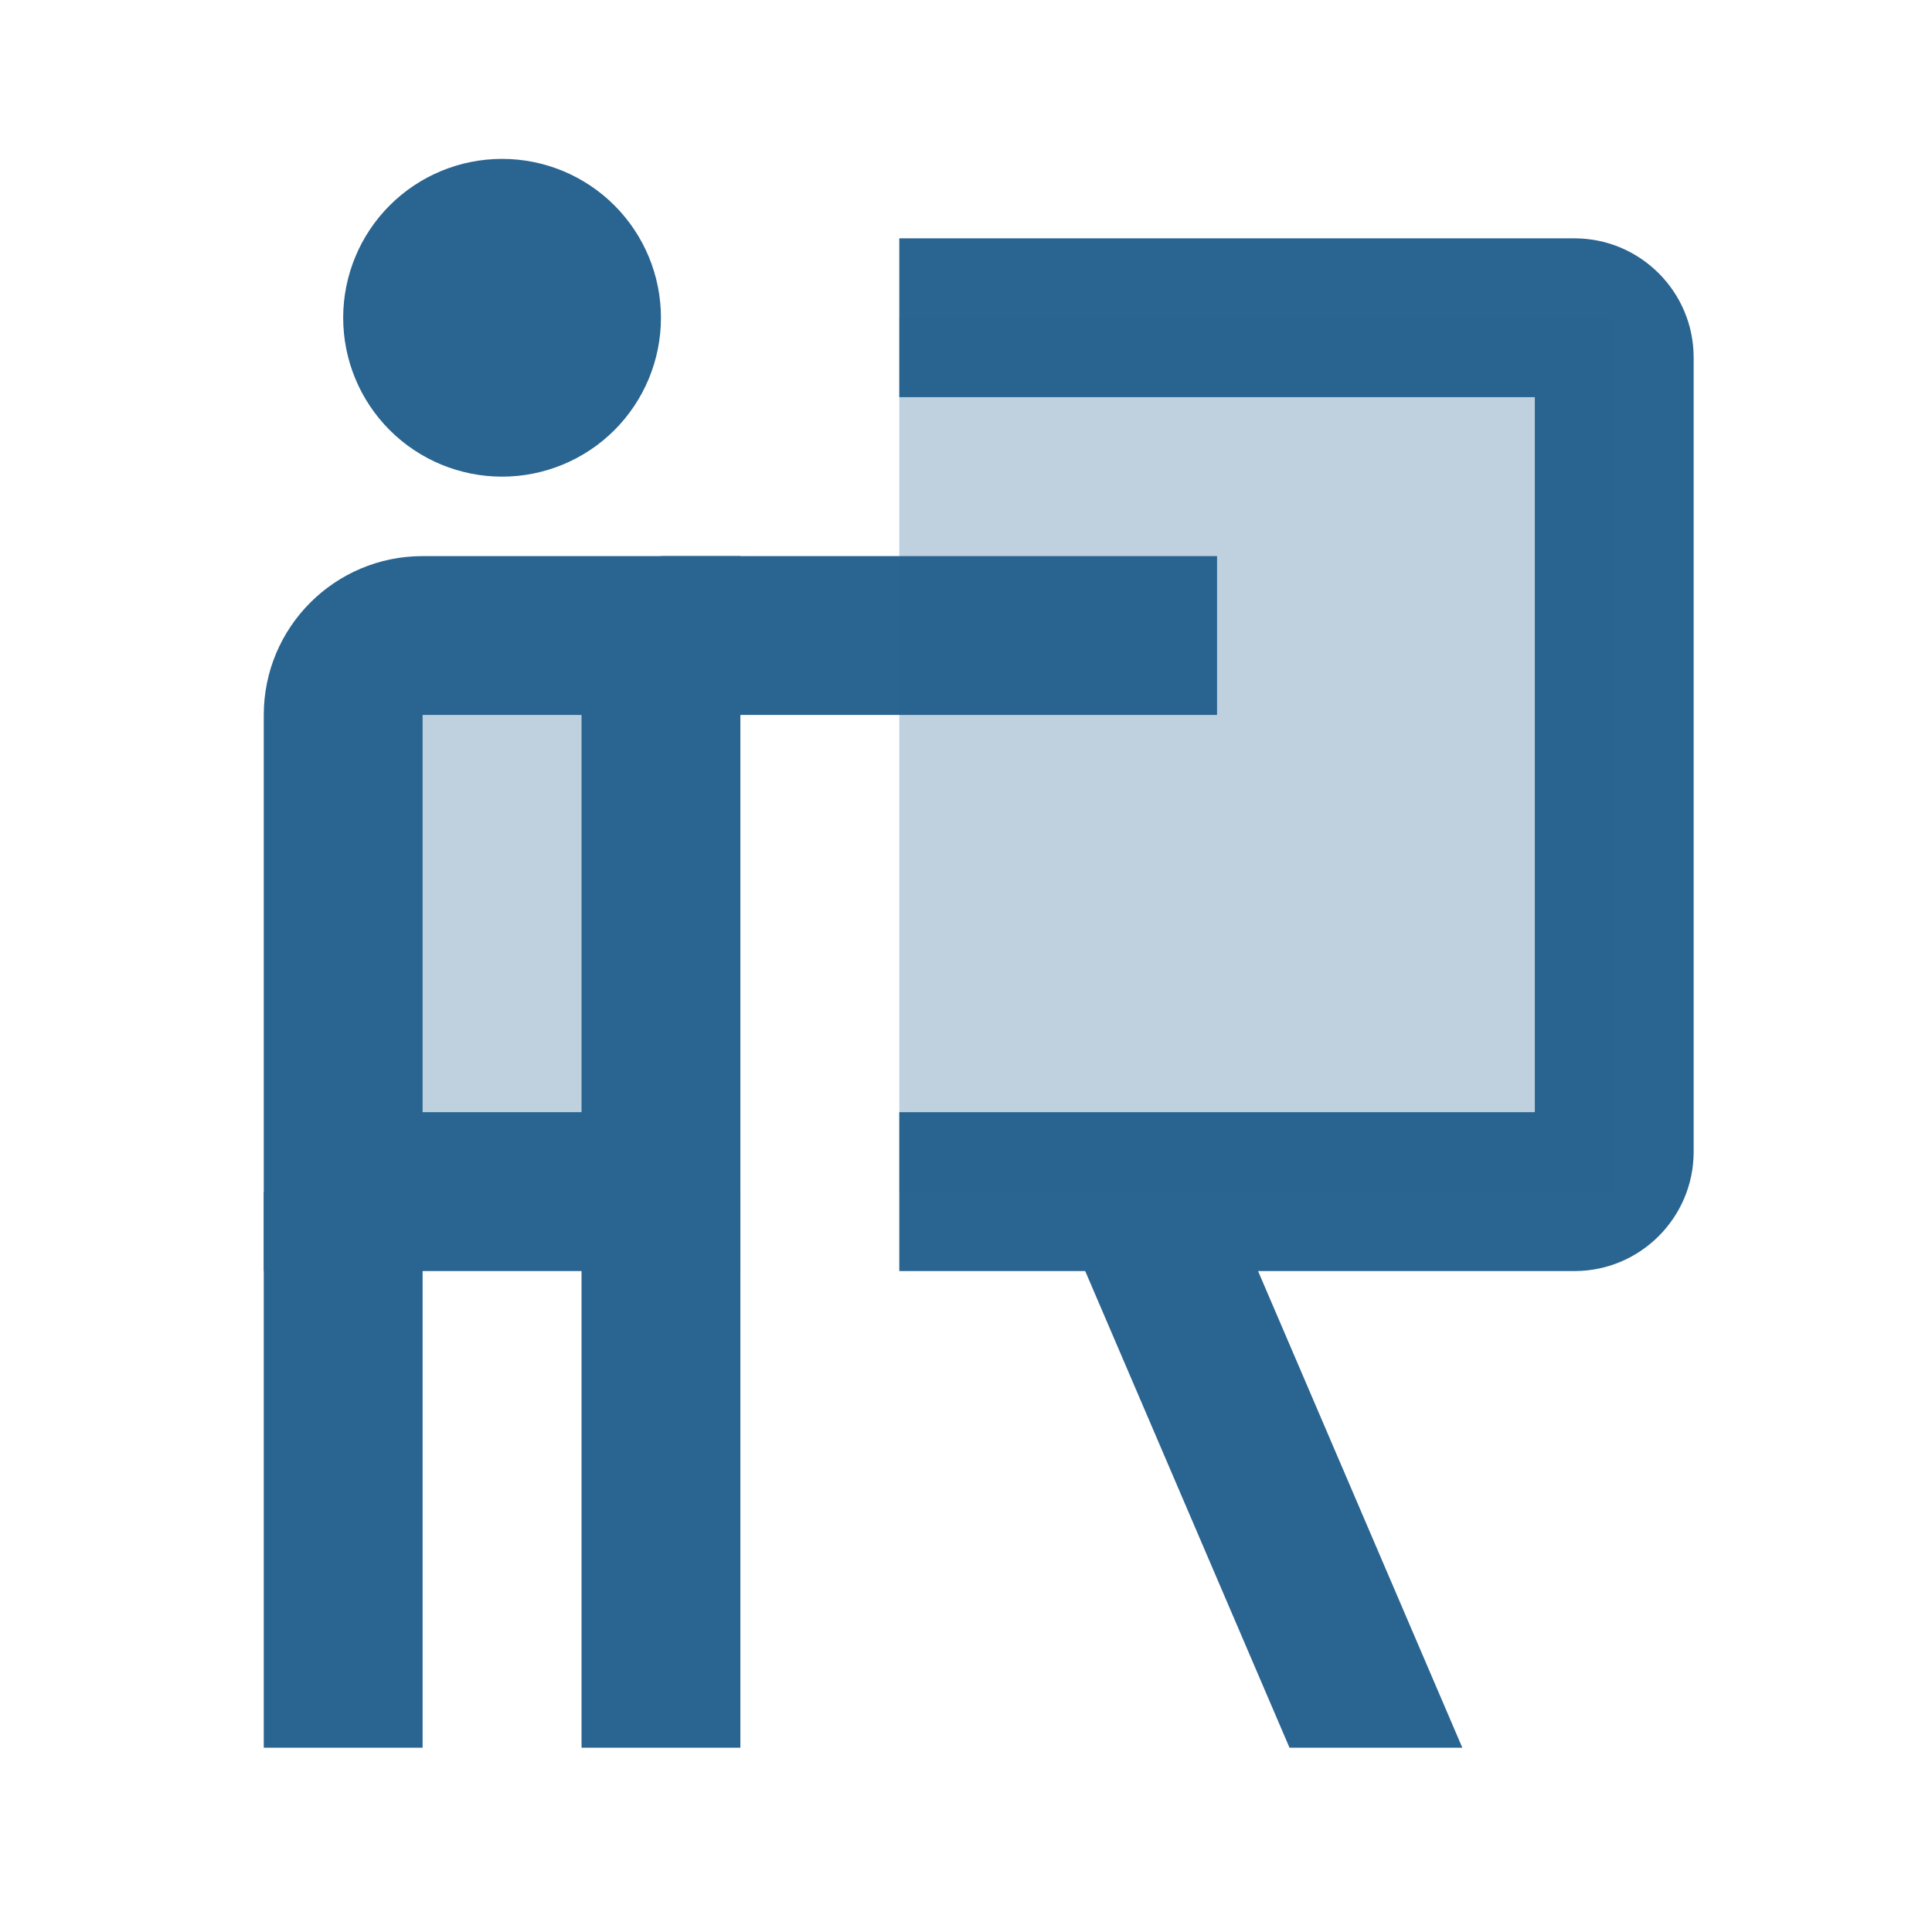<svg width="38" height="38" viewBox="0 0 38 38" fill="none" xmlns="http://www.w3.org/2000/svg">
<path opacity="0.3" d="M6.75 12.5H13V23.438H6.75V12.5Z" fill="#2A6490"/>
<path d="M30.969 4.688H17.688V7.812H30.188V21.875H17.688V25H30.969C32.261 25 33.312 23.948 33.312 22.656V7.031C33.312 5.739 32.261 4.688 30.969 4.688ZM9.875 3.125C9.046 3.125 8.251 3.454 7.665 4.04C7.079 4.626 6.75 5.421 6.75 6.25C6.75 7.079 7.079 7.874 7.665 8.46C8.251 9.046 9.046 9.375 9.875 9.375C10.704 9.375 11.499 9.046 12.085 8.46C12.671 7.874 13 7.079 13 6.25C13 5.421 12.671 4.626 12.085 4.04C11.499 3.454 10.704 3.125 9.875 3.125ZM8.312 10.938C6.586 10.938 5.188 12.336 5.188 14.062V25H14.562V10.938H8.312ZM11.438 21.875H8.312V14.062H11.438V21.875Z" fill="#2A6490"/>
<path d="M13 10.938H23.938V14.062H13V10.938ZM11.438 23.438H14.562V34.375H11.438V23.438ZM5.188 23.438H8.312V34.375H5.188V23.438ZM20.675 23.438L25.363 34.375H28.762L24.075 23.438H20.675Z" fill="#2A6490"/>
<path opacity="0.3" d="M17.688 6.25H31.75V23.438H17.688V6.25Z" fill="#2A6490"/>
</svg>
